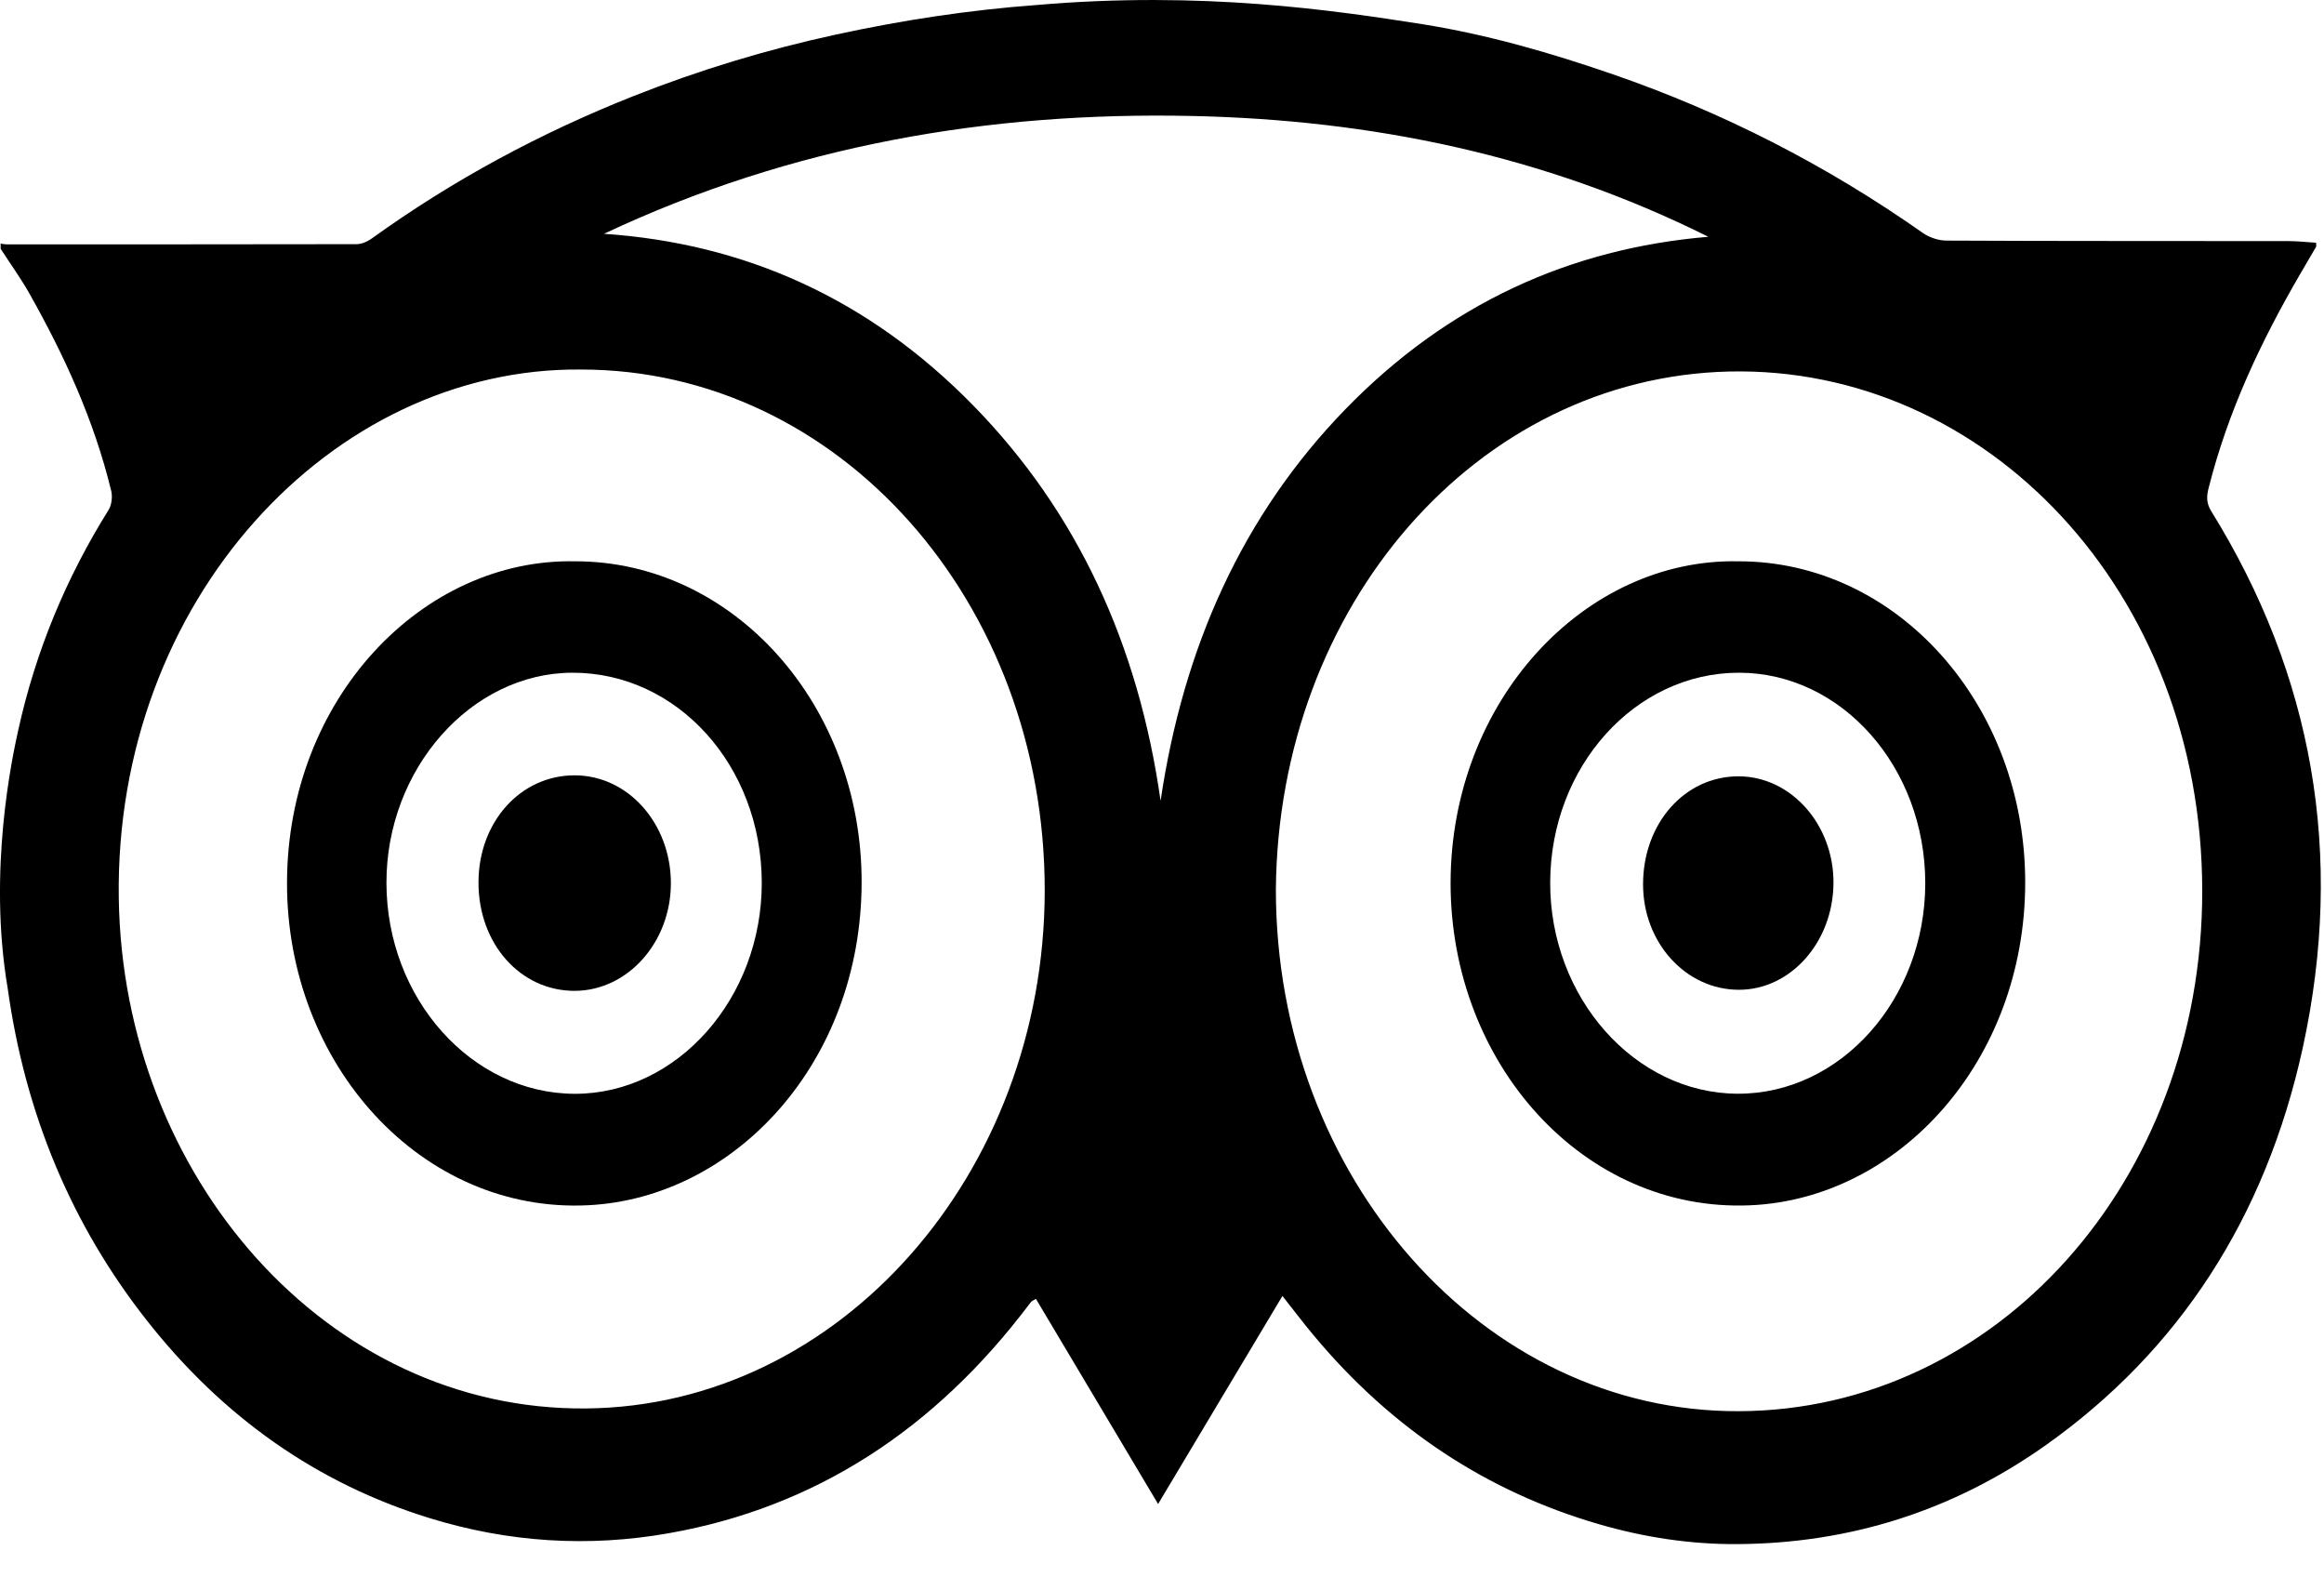 <svg width="28" height="19" viewBox="0 0 28 19" fill="none" xmlns="http://www.w3.org/2000/svg">
<path d="M17.135 0.291C17.915 0.415 18.68 0.635 19.435 0.896C20.753 1.351 21.997 1.984 23.167 2.806C23.248 2.862 23.357 2.898 23.453 2.898C24.827 2.905 26.201 2.902 27.574 2.904C27.684 2.904 27.794 2.917 27.905 2.924C27.905 2.954 27.909 2.967 27.904 2.974C27.84 3.085 27.775 3.194 27.711 3.304C27.244 4.107 26.846 4.946 26.611 5.874C26.585 5.974 26.58 6.057 26.64 6.155C27.863 8.127 28.254 10.292 27.743 12.626C27.294 14.672 26.249 16.268 24.661 17.398C23.526 18.206 22.272 18.591 20.933 18.599C20.37 18.603 19.81 18.518 19.26 18.358C17.921 17.968 16.772 17.218 15.826 16.083C15.701 15.934 15.584 15.778 15.451 15.61C14.95 16.447 14.458 17.27 13.953 18.116C13.451 17.273 12.965 16.457 12.481 15.645C12.447 15.665 12.438 15.667 12.431 15.674C12.42 15.684 12.411 15.697 12.402 15.708C11.257 17.226 9.817 18.156 8.063 18.467C7.087 18.641 6.12 18.578 5.173 18.285C3.829 17.871 2.688 17.075 1.766 15.901C0.864 14.754 0.304 13.421 0.093 11.906C-0.148 10.492 0.146 9.129 0.219 8.798C0.431 7.836 0.801 6.953 1.309 6.141C1.345 6.084 1.357 5.982 1.34 5.913C1.133 5.06 0.776 4.285 0.358 3.542C0.252 3.353 0.125 3.179 0.008 2.997C0.008 2.977 0.008 2.955 0.008 2.934C0.031 2.937 0.054 2.943 0.077 2.943C1.483 2.943 2.889 2.944 4.295 2.941C4.356 2.941 4.424 2.912 4.476 2.875C5.464 2.163 6.517 1.6 7.623 1.161C8.42 0.845 9.234 0.598 10.065 0.418C10.868 0.243 11.677 0.12 12.493 0.06C14.485 -0.112 16.076 0.125 17.135 0.291ZM15.372 10.715C15.372 14.181 17.877 17.012 20.953 16.998C24.041 16.986 26.535 14.234 26.533 10.73C26.53 7.119 23.921 4.405 20.834 4.475C17.786 4.546 15.4 7.304 15.372 10.715ZM7 4.451C3.997 4.422 1.379 7.235 1.431 10.819C1.48 14.162 3.934 16.995 7.063 16.965C10.122 16.936 12.581 14.131 12.587 10.735C12.592 7.246 10.102 4.451 7 4.451ZM7.277 2.816C8.974 2.932 10.464 3.596 11.723 4.881C12.979 6.164 13.716 7.764 13.983 9.646C14.258 7.787 14.975 6.201 16.208 4.931C17.443 3.66 18.913 2.993 20.582 2.852C18.602 1.864 16.514 1.444 14.365 1.397C11.922 1.344 9.546 1.748 7.277 2.816Z" fill="black"/>
<path d="M20.942 6.761C22.853 6.757 24.4 8.485 24.4 10.628C24.4 12.779 22.879 14.441 21.085 14.518C19.08 14.604 17.477 12.812 17.477 10.637C17.479 8.438 19.094 6.724 20.942 6.761ZM23.196 10.637C23.195 9.239 22.188 8.103 20.951 8.103C19.7 8.103 18.682 9.233 18.677 10.627C18.672 12.015 19.696 13.17 20.935 13.174C22.177 13.179 23.196 12.033 23.196 10.637Z" fill="black"/>
<path d="M6.927 6.761C8.836 6.758 10.386 8.49 10.381 10.632C10.376 12.8 8.853 14.427 7.09 14.517C5.078 14.62 3.454 12.819 3.458 10.633C3.462 8.418 5.088 6.724 6.927 6.761ZM9.178 10.629C9.174 9.222 8.161 8.101 6.896 8.103C5.676 8.106 4.653 9.262 4.656 10.637C4.659 12.027 5.681 13.171 6.923 13.175C8.159 13.178 9.181 12.023 9.178 10.629Z" fill="black"/>
<path d="M20.944 9.351C21.577 9.35 22.096 9.933 22.09 10.64C22.084 11.348 21.574 11.922 20.951 11.922C20.31 11.922 19.794 11.353 19.796 10.649C19.797 9.917 20.298 9.351 20.944 9.351Z" fill="black"/>
<path d="M6.921 9.339C7.564 9.338 8.08 9.915 8.083 10.634C8.085 11.347 7.564 11.933 6.924 11.935C6.269 11.936 5.764 11.368 5.765 10.629C5.765 9.903 6.269 9.34 6.921 9.339Z" fill="black"/>
</svg>
